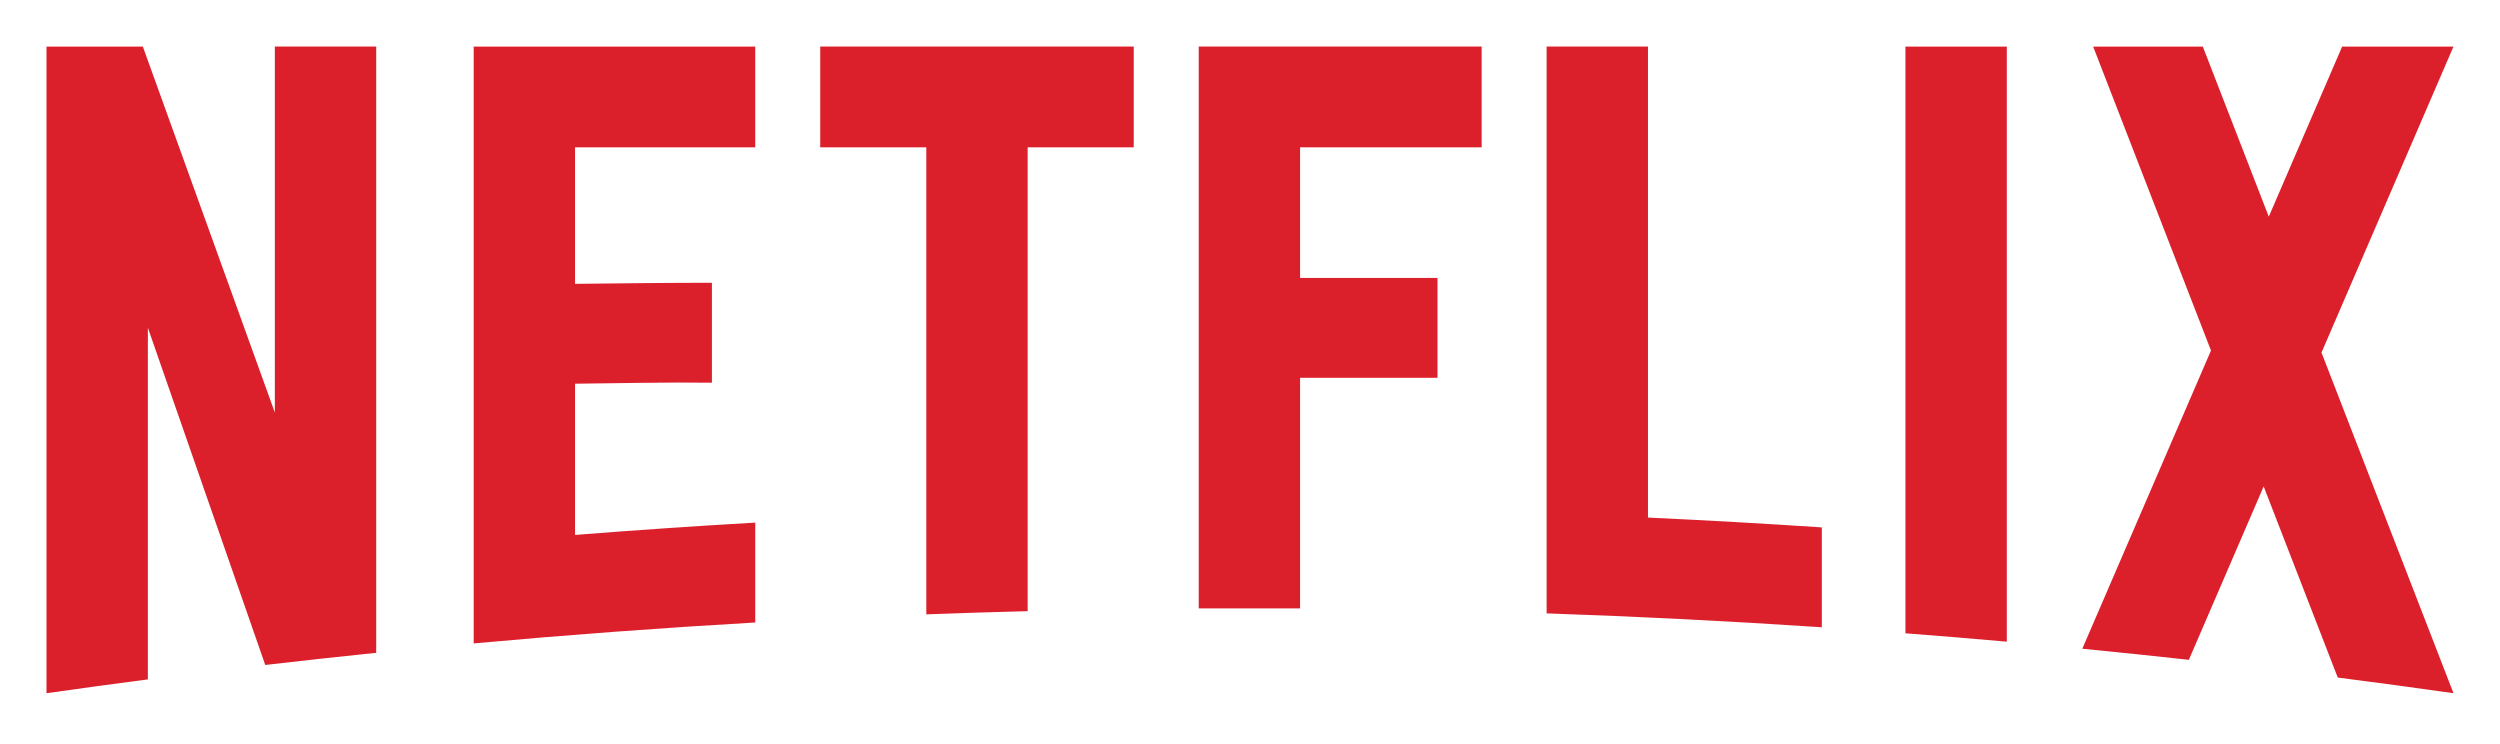 <svg width="215" height="64" viewBox="0 0 215 64" fill="none" xmlns="http://www.w3.org/2000/svg">
<g clip-path="url(#clip0_1_44)" filter="url(#filter0_d_1_44)">
<path d="M141.726 0V40.512C146.723 40.744 151.707 41.025 156.677 41.357V49.946C148.794 49.42 140.904 49.022 133.009 48.75V0H141.726ZM210.999 0.005L199.648 26.322L210.997 55.609L210.984 55.614C207.675 55.143 204.363 54.695 201.048 54.27L194.675 37.833L188.242 52.745C185.192 52.408 182.139 52.09 179.079 51.79L190.145 26.146L180.011 0.005H189.441L195.115 14.634L201.425 0.005H210.999ZM103.09 48.324V0.004H127.424V8.671H111.807V19.902H123.624V28.492H111.807V48.322L103.09 48.324ZM70.539 8.671V0.004H97.501V8.671H88.378V48.559C85.469 48.636 82.562 48.725 79.662 48.835V8.671H70.539ZM40.737 51.332V0.006H64.95V8.672H49.453V20.411C53.014 20.365 58.076 20.314 61.225 20.321V28.911C57.283 28.863 52.833 28.965 49.453 28.999V42.003C54.615 41.596 59.781 41.243 64.95 40.944V49.534C56.87 50 48.798 50.6 40.737 51.333V51.332ZM23.637 31.476L23.636 0.004H32.354V52.142C29.167 52.47 25.986 52.819 22.811 53.187L12.716 24.187V54.429C9.805 54.808 6.899 55.203 3.999 55.616V0.005H12.283L23.636 31.476H23.637ZM163.868 50.464V0.005H172.586V51.184C169.684 50.925 166.779 50.687 163.868 50.464V50.464Z" fill="#DB202C"/>
</g>
<defs>
<filter id="filter0_d_1_44" x="0" y="0" width="215" height="63.793" filterUnits="userSpaceOnUse" color-interpolation-filters="sRGB">
<feFlood flood-opacity="0" result="BackgroundImageFix"/>
<feColorMatrix in="SourceAlpha" type="matrix" values="0 0 0 0 0 0 0 0 0 0 0 0 0 0 0 0 0 0 127 0" result="hardAlpha"/>
<feOffset dy="4"/>
<feGaussianBlur stdDeviation="2"/>
<feComposite in2="hardAlpha" operator="out"/>
<feColorMatrix type="matrix" values="0 0 0 0 0 0 0 0 0 0 0 0 0 0 0 0 0 0 0.25 0"/>
<feBlend mode="normal" in2="BackgroundImageFix" result="effect1_dropShadow_1_44"/>
<feBlend mode="normal" in="SourceGraphic" in2="effect1_dropShadow_1_44" result="shape"/>
</filter>
<clipPath id="clip0_1_44">
<rect width="207" height="55.793" fill="white" transform="translate(4)"/>
</clipPath>
</defs>
</svg>
